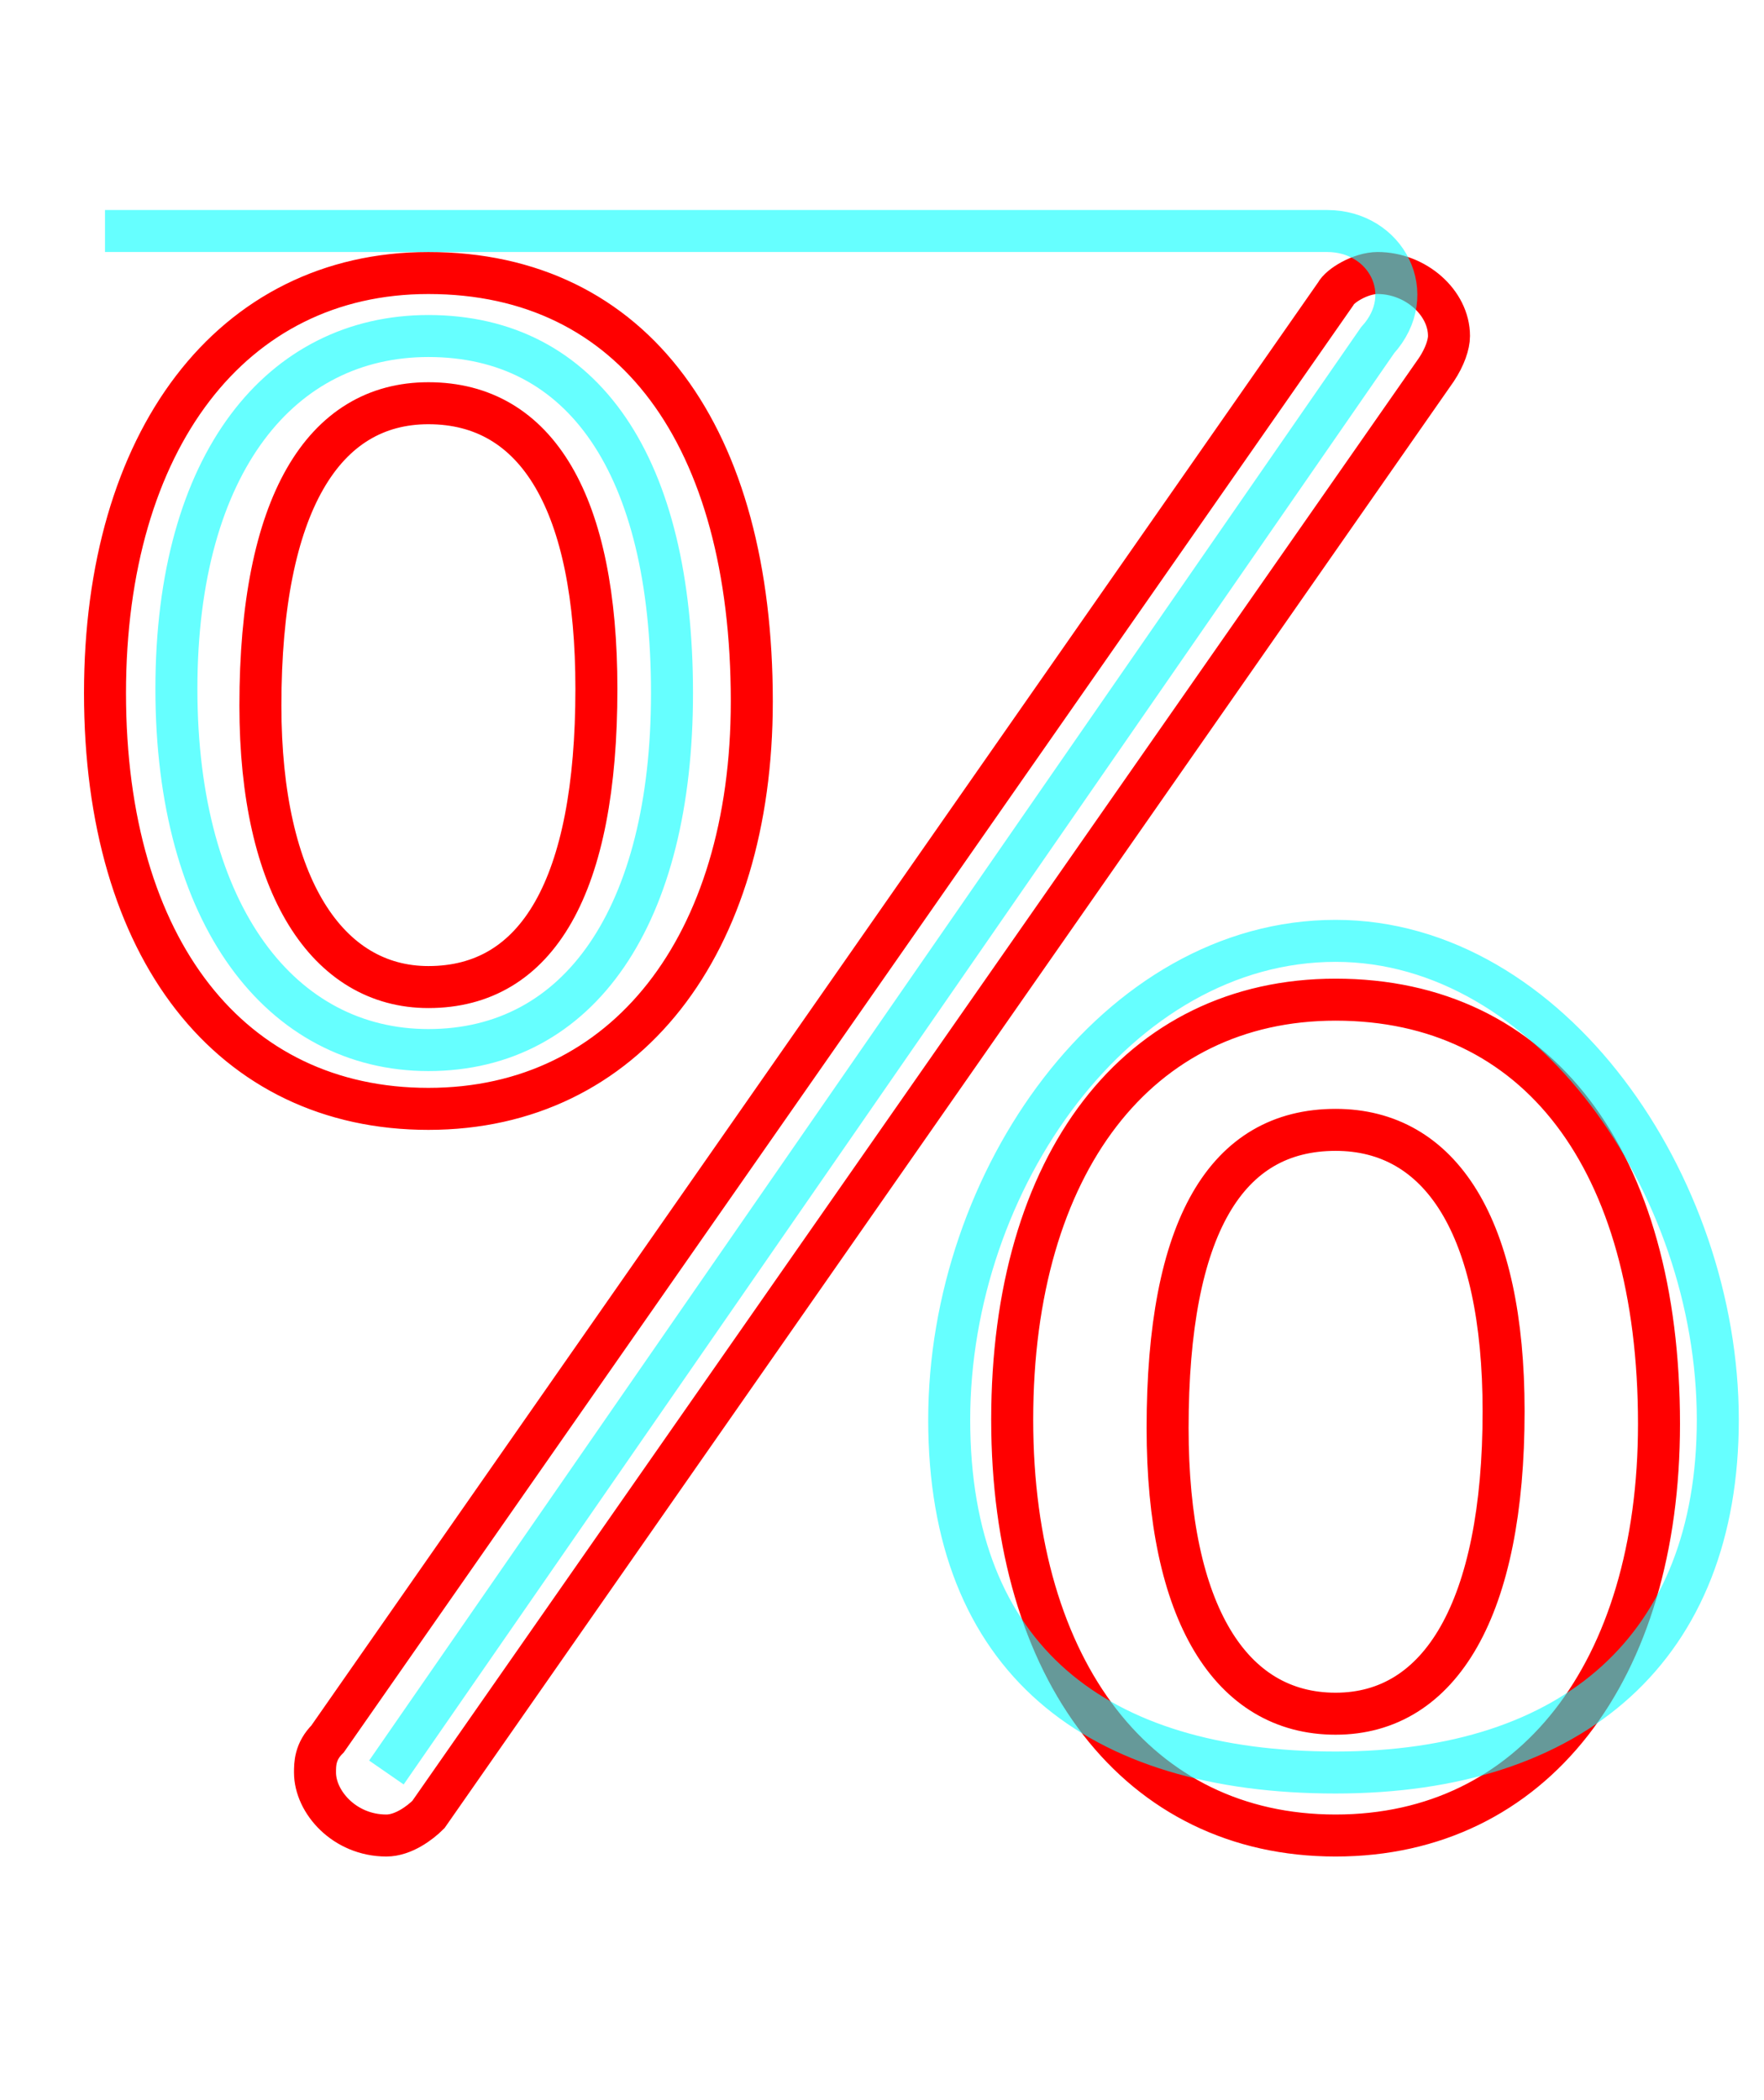 <?xml version='1.0' encoding='utf8'?>
<svg viewBox="0.0 -6.0 42.0 50.0" version="1.1" xmlns="http://www.w3.org/2000/svg">
<rect x="0.0" y="-6.0" width="42.0" height="50.0" fill="#333333" stroke="none"/>
<rect x="-1000" y="-1000" width="2000" height="2000" stroke="white" fill="white"/>
<g style="fill:none;stroke:rgba(255, 0, 0, 1);  stroke-width:1"><path d="M 7.8 -2.6 L 31.8 -37.0 C 31.9 -37.2 32.4 -37.5 32.8 -37.5 C 33.7 -37.5 34.5 -36.8 34.5 -36.0 C 34.5 -35.8 34.4 -35.5 34.2 -35.2 L 10.2 -0.8 C 10.0 -0.6 9.6 -0.3 9.2 -0.3 C 8.2 -0.3 7.5 -1.1 7.5 -1.8 C 7.5 -2.0 7.5 -2.3 7.8 -2.6 Z M 10.2 -37.5 C 15.1 -37.5 17.9 -33.6 17.9 -27.3 C 17.9 -21.5 14.9 -17.6 10.2 -17.6 C 5.5 -17.6 2.5 -21.4 2.5 -27.5 C 2.5 -33.5 5.5 -37.5 10.2 -37.5 Z M 10.2 -34.4 C 7.7 -34.4 6.2 -32.0 6.2 -27.2 C 6.2 -22.9 7.8 -20.5 10.2 -20.5 C 12.8 -20.5 14.2 -22.9 14.2 -27.6 C 14.2 -32.0 12.8 -34.4 10.2 -34.4 Z M 31.8 -20.2 C 36.6 -20.2 39.5 -16.4 39.5 -10.1 C 39.5 -4.2 36.5 -0.3 31.8 -0.3 C 27.1 -0.3 24.1 -4.2 24.1 -10.2 C 24.1 -16.3 27.1 -20.2 31.8 -20.2 Z M 31.8 -17.1 C 29.2 -17.1 27.8 -14.8 27.8 -10.0 C 27.8 -5.6 29.3 -3.2 31.8 -3.2 C 34.3 -3.2 35.8 -5.7 35.8 -10.4 C 35.8 -14.8 34.3 -17.1 31.8 -17.1 Z" transform="translate(0.0 38.0)" />
</g>
<g style="fill:none;stroke:rgba(0, 255, 255, 0.6);  stroke-width:1">
<path d="M 31.8 -21.6 C 26.6 -21.6 22.6 -15.9 22.6 -10.2 C 22.6 -4.5 26.1 -1.8 31.8 -1.8 C 37.5 -1.8 40.9 -4.8 40.9 -10.2 C 40.9 -15.8 36.9 -21.6 31.8 -21.6 Z M 9.2 -1.8 L 32.8 -35.9 C 33.8 -37.0 33.0 -38.5 31.6 -38.5 L 2.5 -38.5 M 10.2 -19.0 C 13.8 -19.0 16.0 -22.2 16.0 -27.5 C 16.0 -32.9 13.9 -36.0 10.2 -36.0 C 6.7 -36.0 4.2 -33.0 4.2 -27.6 C 4.2 -22.2 6.7 -19.0 10.2 -19.0 Z" transform="translate(0.0 38.0)" />
</g>
</svg>